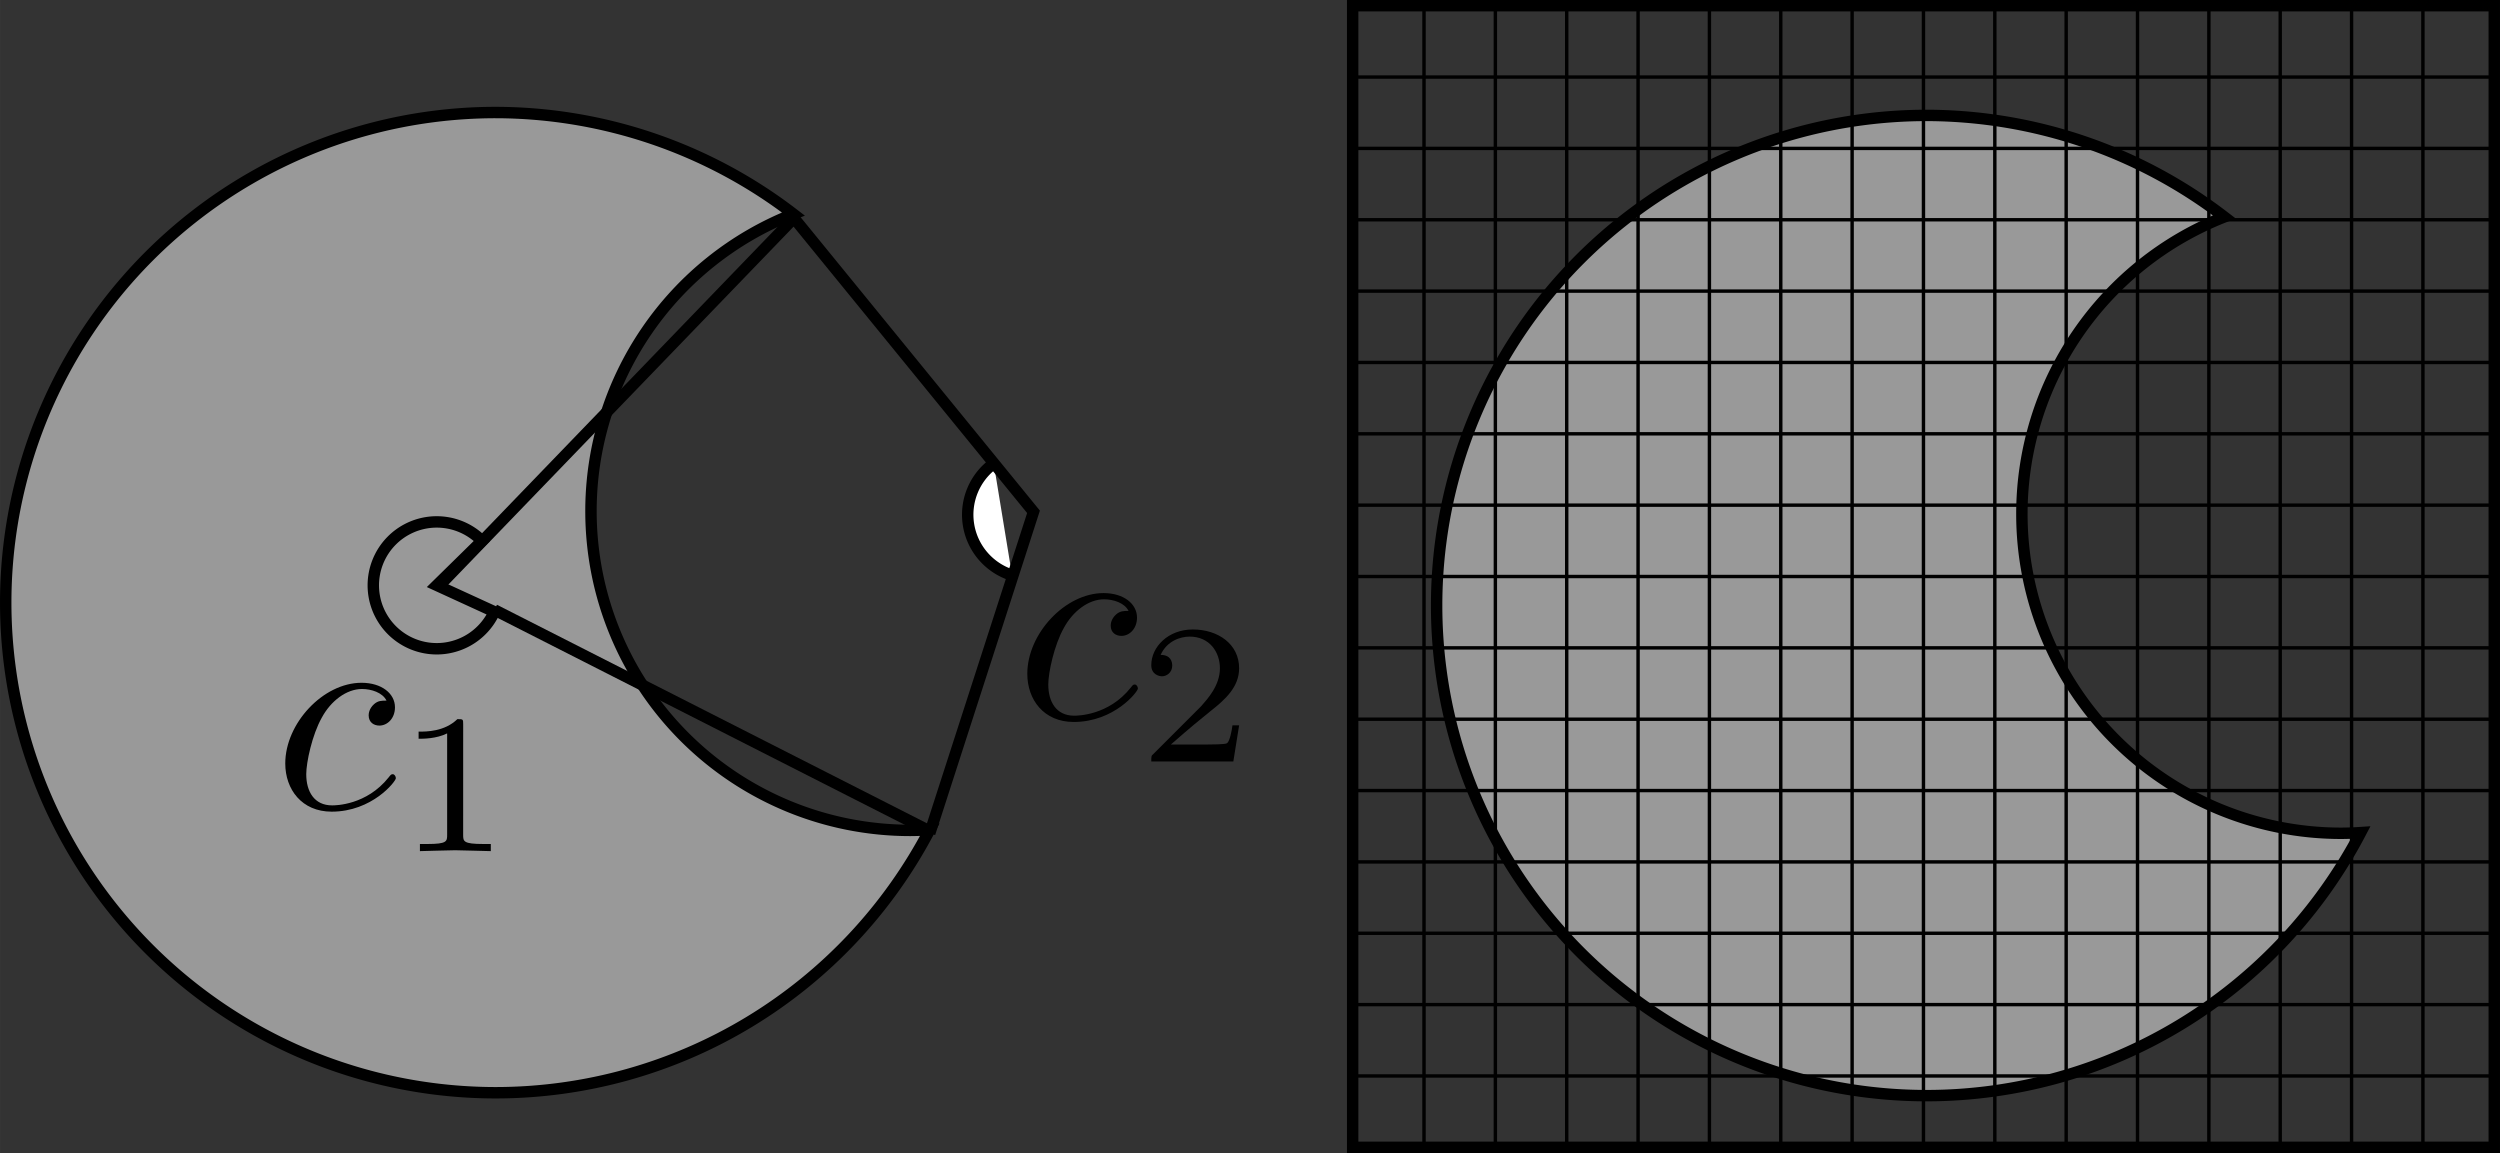 <?xml version="1.0" encoding="UTF-8" standalone="no"?>
<!-- Created with Inkscape (http://www.inkscape.org/) -->

<svg
   xmlns:ns0="http://www.iki.fi/pav/software/textext/"
   xmlns:dc="http://purl.org/dc/elements/1.1/"
   xmlns:cc="http://creativecommons.org/ns#"
   xmlns:rdf="http://www.w3.org/1999/02/22-rdf-syntax-ns#"
   xmlns:svg="http://www.w3.org/2000/svg"
   xmlns="http://www.w3.org/2000/svg"
   xmlns:xlink="http://www.w3.org/1999/xlink"
   xmlns:sodipodi="http://sodipodi.sourceforge.net/DTD/sodipodi-0.dtd"
   xmlns:inkscape="http://www.inkscape.org/namespaces/inkscape"
   width="61.803mm"
   height="28.504mm"
   viewBox="0 0 218.988 101"
   id="svg2"
   version="1.1"
   inkscape:version="0.91 r13725"
   sodipodi:docname="zone-bitmap.svg">
  <rect x="0" y="0" width="218.988" height="101" fill="#333333" stroke="none"/>
  <sodipodi:namedview
     id="base"
     pagecolor="#ffffff"
     bordercolor="#666666"
     borderopacity="1.0"
     inkscape:pageopacity="0.0"
     inkscape:pageshadow="2"
     inkscape:zoom="2.8"
     inkscape:cx="154.69561"
     inkscape:cy="77.148099"
     inkscape:document-units="px"
     inkscape:current-layer="layer1"
     showgrid="false"
     inkscape:window-width="1920"
     inkscape:window-height="1016"
     inkscape:window-x="0"
     inkscape:window-y="27"
     inkscape:window-maximized="1"
     showguides="true"
     inkscape:guide-bbox="true"
     fit-margin-top="0"
     fit-margin-left="0"
     fit-margin-right="0"
     fit-margin-bottom="0">
    <sodipodi:guide
       position="159.706,4.531"
       orientation="0,1"
       id="guide8112" />
  </sodipodi:namedview>
  <defs
     id="defs4">
    <defs
       id="defs8476">
      <g
         id="g8478">
        <symbol
           style="overflow:visible"
           id="textext-0cb9b117-0"
           overflow="visible">
          <path
             inkscape:connector-curvature="0"
             id="path8481"
             d=""
             style="stroke:none" />
        </symbol>
        <symbol
           style="overflow:visible"
           id="textext-0cb9b117-1"
           overflow="visible">
          <path
             inkscape:connector-curvature="0"
             id="path8484"
             d="m 3.953,-3.781 c -0.172,0 -0.297,0 -0.438,0.125 -0.172,0.156 -0.188,0.328 -0.188,0.391 0,0.25 0.188,0.359 0.375,0.359 0.281,0 0.547,-0.25 0.547,-0.641 0,-0.484 -0.469,-0.859 -1.172,-0.859 -1.344,0 -2.672,1.422 -2.672,2.828 0,0.906 0.578,1.688 1.625,1.688 1.422,0 2.25,-1.062 2.25,-1.172 0,-0.062 -0.047,-0.141 -0.109,-0.141 -0.062,0 -0.078,0.031 -0.141,0.109 -0.781,0.984 -1.875,0.984 -1.984,0.984 -0.625,0 -0.906,-0.484 -0.906,-1.094 0,-0.406 0.203,-1.375 0.547,-1.984 0.312,-0.578 0.859,-1 1.406,-1 0.328,0 0.719,0.125 0.859,0.406 z m 0,0"
             style="stroke:none" />
        </symbol>
        <symbol
           style="overflow:visible"
           id="textext-0cb9b117-2"
           overflow="visible">
          <path
             inkscape:connector-curvature="0"
             id="path8487"
             d=""
             style="stroke:none" />
        </symbol>
        <symbol
           style="overflow:visible"
           id="textext-0cb9b117-3"
           overflow="visible">
          <path
             inkscape:connector-curvature="0"
             id="path8490"
             d="m 2.328,-4.438 c 0,-0.188 0,-0.188 -0.203,-0.188 -0.453,0.438 -1.078,0.438 -1.359,0.438 l 0,0.25 c 0.156,0 0.625,0 1,-0.188 l 0,3.547 c 0,0.234 0,0.328 -0.688,0.328 l -0.266,0 0,0.25 c 0.125,0 0.984,-0.031 1.234,-0.031 0.219,0 1.094,0.031 1.25,0.031 l 0,-0.25 -0.266,0 c -0.703,0 -0.703,-0.094 -0.703,-0.328 z m 0,0"
             style="stroke:none" />
        </symbol>
      </g>
    </defs>
  </defs>
  <g
     id="layer1"
     inkscape:groupmode="layer"
     inkscape:label="Layer 1"
     transform="translate(-82.08,-221.25)">
    <path
       style="fill:#999999;fill-opacity:1;stroke:#000000;stroke-width:1;stroke-miterlimit:4;stroke-dasharray:none;stroke-dashoffset:0;stroke-opacity:1"
       d="m 250.854,231.36 a 42.931,42.931 0 0 0 -42.932,42.932 42.931,42.931 0 0 0 42.932,42.932 42.931,42.931 0 0 0 38.012,-23.041 27.969,27.969 0 0 1 -1.709,0.06 27.969,27.969 0 0 1 -27.969,-27.969 27.969,27.969 0 0 1 17.734,-26.023 42.931,42.931 0 0 0 -26.068,-8.891 z"
       id="path3336-7"
       inkscape:connector-curvature="0" />
    <g
       inkscape:label="MajorXGridlines"
       id="g7141"
       transform="translate(200.567,221.75)" />
    <g
       inkscape:label="MajorYGridlines"
       id="g7143"
       transform="translate(200.567,221.75)" />
    <g
       inkscape:label="SubMinorXGridlines"
       id="g7145"
       transform="translate(200.567,221.75)">
      <path
         inkscape:connector-curvature="0"
         d="m 6.25,0 0,100"
         style="fill:none;stroke:#000000;stroke-width:0.3"
         inkscape:label="SubminorXDiv0:0:1"
         id="path7147" />
      <path
         inkscape:connector-curvature="0"
         d="m 12.5,0 0,100"
         style="fill:none;stroke:#000000;stroke-width:0.3"
         inkscape:label="SubminorXDiv0:0:2"
         id="path7149" />
      <path
         inkscape:connector-curvature="0"
         d="m 18.75,0 0,100"
         style="fill:none;stroke:#000000;stroke-width:0.3"
         inkscape:label="SubminorXDiv0:0:3"
         id="path7151" />
      <path
         inkscape:connector-curvature="0"
         d="m 25,0 0,100"
         style="fill:none;stroke:#000000;stroke-width:0.3"
         inkscape:label="SubminorXDiv0:0:4"
         id="path7153" />
      <path
         inkscape:connector-curvature="0"
         d="m 31.25,0 0,100"
         style="fill:none;stroke:#000000;stroke-width:0.3"
         inkscape:label="SubminorXDiv0:0:5"
         id="path7155" />
      <path
         inkscape:connector-curvature="0"
         d="m 37.5,0 0,100"
         style="fill:none;stroke:#000000;stroke-width:0.3"
         inkscape:label="SubminorXDiv0:0:6"
         id="path7157" />
      <path
         inkscape:connector-curvature="0"
         d="m 43.75,0 0,100"
         style="fill:none;stroke:#000000;stroke-width:0.3"
         inkscape:label="SubminorXDiv0:0:7"
         id="path7159" />
      <path
         inkscape:connector-curvature="0"
         d="m 50,0 0,100"
         style="fill:none;stroke:#000000;stroke-width:0.3"
         inkscape:label="SubminorXDiv0:0:8"
         id="path7161" />
      <path
         inkscape:connector-curvature="0"
         d="m 56.25,0 0,100"
         style="fill:none;stroke:#000000;stroke-width:0.3"
         inkscape:label="SubminorXDiv0:0:9"
         id="path7163" />
      <path
         inkscape:connector-curvature="0"
         d="m 62.5,0 0,100"
         style="fill:none;stroke:#000000;stroke-width:0.3"
         inkscape:label="SubminorXDiv0:0:10"
         id="path7165" />
      <path
         inkscape:connector-curvature="0"
         d="m 68.75,0 0,100"
         style="fill:none;stroke:#000000;stroke-width:0.3"
         inkscape:label="SubminorXDiv0:0:11"
         id="path7167" />
      <path
         inkscape:connector-curvature="0"
         d="m 75,0 0,100"
         style="fill:none;stroke:#000000;stroke-width:0.3"
         inkscape:label="SubminorXDiv0:0:12"
         id="path7169" />
      <path
         inkscape:connector-curvature="0"
         d="m 81.25,0 0,100"
         style="fill:none;stroke:#000000;stroke-width:0.3"
         inkscape:label="SubminorXDiv0:0:13"
         id="path7171" />
      <path
         inkscape:connector-curvature="0"
         d="m 87.5,0 0,100"
         style="fill:none;stroke:#000000;stroke-width:0.3"
         inkscape:label="SubminorXDiv0:0:14"
         id="path7173" />
      <path
         inkscape:connector-curvature="0"
         d="m 93.75,0 0,100"
         style="fill:none;stroke:#000000;stroke-width:0.3"
         inkscape:label="SubminorXDiv0:0:15"
         id="path7175" />
    </g>
    <g
       inkscape:label="SubMinorYGridlines"
       id="g7177"
       transform="translate(200.567,221.75)">
      <path
         inkscape:connector-curvature="0"
         d="m 0,6.25 100,0"
         style="fill:none;stroke:#000000;stroke-width:0.3"
         inkscape:label="SubminorXDiv0:0:1"
         id="path7179" />
      <path
         inkscape:connector-curvature="0"
         d="m 0,12.5 100,0"
         style="fill:none;stroke:#000000;stroke-width:0.3"
         inkscape:label="SubminorXDiv0:0:2"
         id="path7181" />
      <path
         inkscape:connector-curvature="0"
         d="m 0,18.75 100,0"
         style="fill:none;stroke:#000000;stroke-width:0.3"
         inkscape:label="SubminorXDiv0:0:3"
         id="path7183" />
      <path
         inkscape:connector-curvature="0"
         d="m 0,25 100,0"
         style="fill:none;stroke:#000000;stroke-width:0.3"
         inkscape:label="SubminorXDiv0:0:4"
         id="path7185" />
      <path
         inkscape:connector-curvature="0"
         d="m 0,31.25 100,0"
         style="fill:none;stroke:#000000;stroke-width:0.3"
         inkscape:label="SubminorXDiv0:0:5"
         id="path7187" />
      <path
         inkscape:connector-curvature="0"
         d="m 0,37.5 100,0"
         style="fill:none;stroke:#000000;stroke-width:0.3"
         inkscape:label="SubminorXDiv0:0:6"
         id="path7189" />
      <path
         inkscape:connector-curvature="0"
         d="m 0,43.75 100,0"
         style="fill:none;stroke:#000000;stroke-width:0.3"
         inkscape:label="SubminorXDiv0:0:7"
         id="path7191" />
      <path
         inkscape:connector-curvature="0"
         d="m 0,50 100,0"
         style="fill:none;stroke:#000000;stroke-width:0.3"
         inkscape:label="SubminorXDiv0:0:8"
         id="path7193" />
      <path
         inkscape:connector-curvature="0"
         d="m 0,56.25 100,0"
         style="fill:none;stroke:#000000;stroke-width:0.3"
         inkscape:label="SubminorXDiv0:0:9"
         id="path7195" />
      <path
         inkscape:connector-curvature="0"
         d="m 0,62.5 100,0"
         style="fill:none;stroke:#000000;stroke-width:0.3"
         inkscape:label="SubminorXDiv0:0:10"
         id="path7197" />
      <path
         inkscape:connector-curvature="0"
         d="m 0,68.75 100,0"
         style="fill:none;stroke:#000000;stroke-width:0.3"
         inkscape:label="SubminorXDiv0:0:11"
         id="path7199" />
      <path
         inkscape:connector-curvature="0"
         d="m 0,75 100,0"
         style="fill:none;stroke:#000000;stroke-width:0.3"
         inkscape:label="SubminorXDiv0:0:12"
         id="path7201" />
      <path
         inkscape:connector-curvature="0"
         d="m 0,81.25 100,0"
         style="fill:none;stroke:#000000;stroke-width:0.3"
         inkscape:label="SubminorXDiv0:0:13"
         id="path7203" />
      <path
         inkscape:connector-curvature="0"
         d="m 0,87.5 100,0"
         style="fill:none;stroke:#000000;stroke-width:0.3"
         inkscape:label="SubminorXDiv0:0:14"
         id="path7205" />
      <path
         inkscape:connector-curvature="0"
         d="m 0,93.75 100,0"
         style="fill:none;stroke:#000000;stroke-width:0.3"
         inkscape:label="SubminorXDiv0:0:15"
         id="path7207" />
    </g>
    <rect
       height="100"
       style="fill:none;stroke:#000000;stroke-width:1"
       width="100"
       x="200.567"
       y="221.75"
       inkscape:label="Border"
       id="rect7209" />
    <path
       style="fill:#999999;fill-opacity:1;stroke:#000000;stroke-width:1;stroke-miterlimit:4;stroke-dasharray:none;stroke-dashoffset:0;stroke-opacity:1"
       d="m 125.512,231.107 a 42.931,42.931 0 0 0 -42.932,42.932 42.931,42.931 0 0 0 42.932,42.932 42.931,42.931 0 0 0 38.012,-23.041 27.969,27.969 0 0 1 -1.709,0.06 27.969,27.969 0 0 1 -27.969,-27.969 27.969,27.969 0 0 1 17.734,-26.023 42.931,42.931 0 0 0 -26.068,-8.891 z"
       id="path3336"
       inkscape:connector-curvature="0" />
    <path
       style="fill:#999999;fill-opacity:1;stroke:#000000;stroke-width:1;stroke-miterlimit:4;stroke-dasharray:none;stroke-dashoffset:0;stroke-opacity:1"
       id="path8059"
       sodipodi:type="arc"
       sodipodi:cx="120.33442"
       sodipodi:cy="272.52441"
       sodipodi:rx="5.5558391"
       sodipodi:ry="5.5558391"
       sodipodi:start="0.42976228"
       sodipodi:end="5.5069738"
       d="m 125.385,274.839 a 5.556,5.556 0 0 1 -5.761,3.195 5.556,5.556 0 0 1 -4.762,-4.553 5.556,5.556 0 0 1 2.933,-5.899 5.556,5.556 0 0 1 6.504,1.049 l -3.964,3.892 z" />
    <path
       style="fill:none;fill-rule:evenodd;stroke:#000000;stroke-width:1px;stroke-linecap:butt;stroke-linejoin:miter;stroke-opacity:1"
       d="M 120.713,272.398 151.649,240.326"
       id="path8055"
       inkscape:connector-curvature="0"
       sodipodi:nodetypes="cc" />
    <path
       style="fill:none;fill-rule:evenodd;stroke:#000000;stroke-width:1px;stroke-linecap:butt;stroke-linejoin:miter;stroke-opacity:1"
       d="m 125.385,274.671 38.26,19.445"
       id="path8057"
       inkscape:connector-curvature="0"
       sodipodi:nodetypes="cc" />
    <path
       style="fill:#ffffff;fill-opacity:1;stroke:#000000;stroke-width:1;stroke-miterlimit:4;stroke-dasharray:none;stroke-dashoffset:0;stroke-opacity:1"
       id="path8059-5"
       sodipodi:type="arc"
       sodipodi:cx="172.40227"
       sodipodi:cy="266.33688"
       sodipodi:rx="5.5558391"
       sodipodi:ry="5.5558391"
       sodipodi:start="1.8767328"
       sodipodi:end="4.081437"
       d="m 170.729,271.635 a 5.556,5.556 0 0 1 -3.809,-4.399 5.556,5.556 0 0 1 2.205,-5.385"
       sodipodi:open="true" />
    <path
       style="fill:none;fill-rule:evenodd;stroke:#000000;stroke-width:1px;stroke-linecap:butt;stroke-linejoin:miter;stroke-opacity:1"
       d="m 151.397,240.073 21.213,26.011 -9.091,28.158"
       id="path8076"
       inkscape:connector-curvature="0" />
    <g
       id="g8312"
       style="stroke-width:0"
       ns0:page_width="10cm"
       ns0:preamble=""
       ns0:text="$c_2$"
       transform="matrix(2.5,0,0,-2.5,167.979,28609.283)">
      <defs
         id="defs8314">
        <g
           id="g8316">
          <symbol
             id="textext-2c484d65-0"
             overflow="visible"
             style="overflow:visible">
            <path
               id="path8319"
               d=""
               style="stroke:none"
               inkscape:connector-curvature="0" />
          </symbol>
          <symbol
             id="textext-2c484d65-1"
             overflow="visible"
             style="overflow:visible">
            <path
               id="path8322"
               d="m 3.953,-3.781 c -0.172,0 -0.297,0 -0.438,0.125 -0.172,0.156 -0.188,0.328 -0.188,0.391 0,0.25 0.188,0.359 0.375,0.359 0.281,0 0.547,-0.25 0.547,-0.641 0,-0.484 -0.469,-0.859 -1.172,-0.859 -1.344,0 -2.672,1.422 -2.672,2.828 0,0.906 0.578,1.688 1.625,1.688 1.422,0 2.25,-1.062 2.25,-1.172 0,-0.062 -0.047,-0.141 -0.109,-0.141 -0.062,0 -0.078,0.031 -0.141,0.109 -0.781,0.984 -1.875,0.984 -1.984,0.984 -0.625,0 -0.906,-0.484 -0.906,-1.094 0,-0.406 0.203,-1.375 0.547,-1.984 0.312,-0.578 0.859,-1 1.406,-1 0.328,0 0.719,0.125 0.859,0.406 z m 0,0"
               style="stroke:none"
               inkscape:connector-curvature="0" />
          </symbol>
          <symbol
             id="textext-2c484d65-2"
             overflow="visible"
             style="overflow:visible">
            <path
               id="path8325"
               d=""
               style="stroke:none"
               inkscape:connector-curvature="0" />
          </symbol>
          <symbol
             id="textext-2c484d65-3"
             overflow="visible"
             style="overflow:visible">
            <path
               id="path8328"
               d="m 3.516,-1.266 -0.234,0 c -0.016,0.156 -0.094,0.562 -0.188,0.625 -0.047,0.047 -0.578,0.047 -0.688,0.047 l -1.281,0 c 0.734,-0.641 0.984,-0.844 1.391,-1.172 0.516,-0.406 1,-0.844 1,-1.5 0,-0.844 -0.734,-1.359 -1.625,-1.359 -0.859,0 -1.453,0.609 -1.453,1.25 0,0.344 0.297,0.391 0.375,0.391 0.156,0 0.359,-0.125 0.359,-0.375 0,-0.125 -0.047,-0.375 -0.406,-0.375 C 0.984,-4.219 1.453,-4.375 1.781,-4.375 c 0.703,0 1.062,0.547 1.062,1.109 0,0.609 -0.438,1.078 -0.656,1.328 L 0.516,-0.266 C 0.438,-0.203 0.438,-0.188 0.438,0 l 2.875,0 z m 0,0"
               style="stroke:none"
               inkscape:connector-curvature="0" />
          </symbol>
        </g>
      </defs>
      <g
         id="textext-2c484d65-4">
        <g
           id="g8331"
           style="fill:#000000;fill-opacity:1">
          <use
             id="use8333"
             y="9.963"
             x="0"
             xlink:href="#textext-2c484d65-1"
             width="100%"
             height="100%" />
        </g>
        <g
           id="g8335"
           style="fill:#000000;fill-opacity:1">
          <use
             id="use8337"
             y="11.457"
             x="4.311"
             xlink:href="#textext-2c484d65-3"
             width="100%"
             height="100%" />
        </g>
      </g>
    </g>
    <g
       style="stroke-width:0"
       id="textext-0cb9b117-4"
       transform="matrix(2.5,0,0,2.5,106.054,267.166)">
      <g
         id="g8493"
         style="fill:#000000;fill-opacity:1">
        <use
           height="100%"
           width="100%"
           id="use8495"
           y="9.963"
           x="0"
           xlink:href="#textext-0cb9b117-1" />
      </g>
      <g
         id="g8497"
         style="fill:#000000;fill-opacity:1">
        <use
           height="100%"
           width="100%"
           id="use8499"
           y="11.457"
           x="4.311"
           xlink:href="#textext-0cb9b117-3" />
      </g>
    </g>
    <g
       style="stroke-width:0"
       id="g8789"
       transform="matrix(2.5,0,0,2.5,171.054,259.309)">
      <g
         style="fill:#000000;fill-opacity:1"
         id="g8791">
        <use
           height="100%"
           width="100%"
           xlink:href="#textext-2c484d65-1"
           x="0"
           y="9.963"
           id="use8793" />
      </g>
      <g
         style="fill:#000000;fill-opacity:1"
         id="g8795">
        <use
           height="100%"
           width="100%"
           xlink:href="#textext-2c484d65-3"
           x="4.311"
           y="11.457"
           id="use8797" />
      </g>
    </g>
  </g>
</svg>
